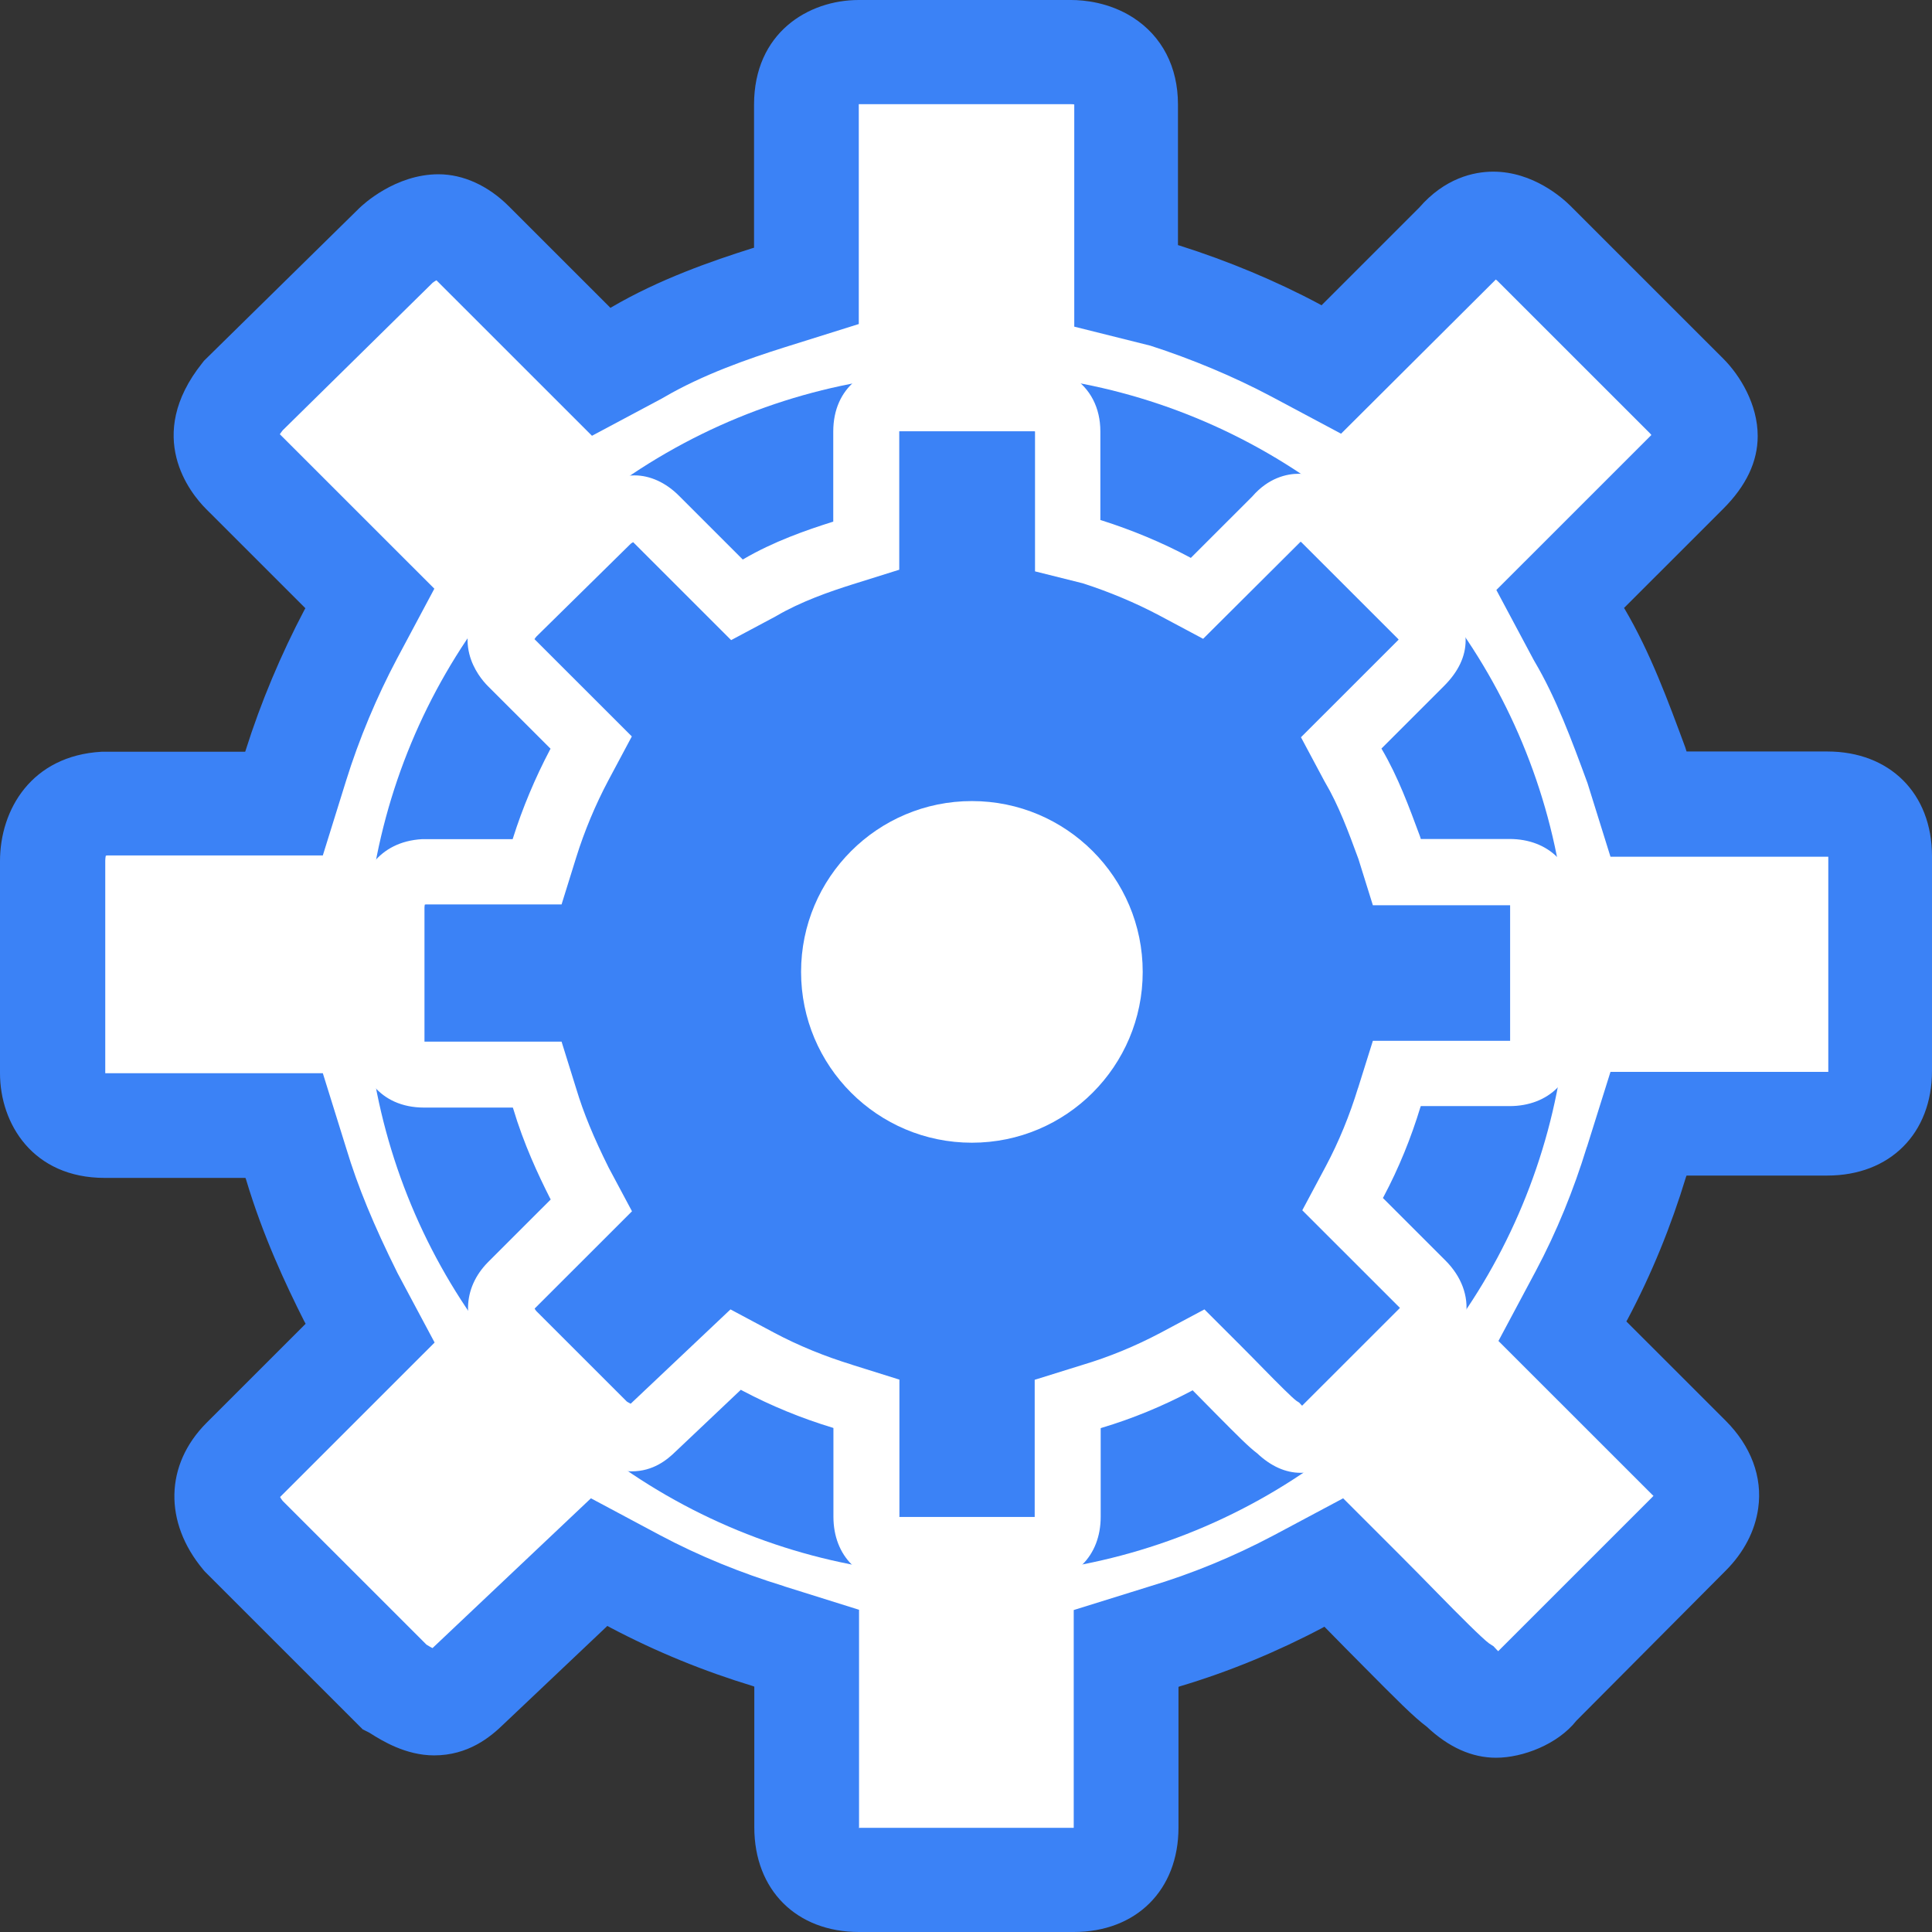 <svg width="164" height="164" viewBox="0 0 164 164" fill="none" xmlns="http://www.w3.org/2000/svg">
<rect x="0" y="0" width="164" height="164" fill="#333333" stroke="none"/>
<path d="M50.759 132.655L53.789 134.269C57.24 136.082 61.088 137.718 65.135 138.935L68.387 139.952V155.142C68.387 158.791 70.82 159.609 72.855 159.609H91.079C93.114 159.609 95.547 158.791 95.547 155.142V139.952L98.798 138.935C102.846 137.718 106.694 136.104 110.144 134.269L113.174 132.655L115.607 135.087C119.854 139.333 122.707 142.384 123.923 143.18C124.941 144.197 125.958 144.794 126.953 144.794C128.767 144.794 130.404 143.379 130.404 143.18L143.365 130.223C144.78 128.808 145.997 126.375 143.365 123.744L132.638 113.02L134.252 109.991C136.066 106.541 137.703 102.694 138.919 98.648L139.936 95.397H155.131C158.78 95.397 159.599 92.965 159.599 90.931V72.711C159.599 70.677 158.78 68.245 155.131 68.245H139.936L138.919 64.994C137.503 61.147 136.088 57.299 134.053 53.85L132.439 50.821L134.871 48.389L143.188 40.075C144.205 39.057 144.802 38.04 144.802 37.045C144.802 35.63 143.785 34.215 143.188 33.596L130.183 20.661C129.785 20.263 128.369 19.047 126.732 19.047C125.715 19.047 124.698 19.445 123.702 20.661L112.975 31.385L109.945 29.771C106.495 27.958 102.647 26.321 98.798 25.105L95.547 24.287V8.898C95.547 5.05 92.296 4.431 90.88 4.431H72.855C71.439 4.431 68.387 5.028 68.387 8.898V24.287L65.135 25.304C61.287 26.52 57.439 27.936 53.988 29.97L50.958 31.584L40.032 20.661C39.015 19.644 37.998 19.246 37.201 19.246C35.587 19.246 33.95 20.462 33.552 20.86L20.591 33.618C19.773 34.635 17.76 37.267 20.591 40.097L31.318 50.843L29.704 53.872C27.89 57.322 26.253 61.169 25.037 65.016L24.019 68.267H8.825C5.175 68.466 4.357 71.296 4.357 73.131V91.152C4.357 92.567 4.954 95.618 8.825 95.618H24.019L25.037 98.869C26.253 102.915 27.868 106.564 29.704 110.212L31.318 113.241L20.591 123.965C17.959 126.596 19.574 129.228 20.591 130.444L33.353 143.202C33.751 143.401 35.388 144.617 36.803 144.617C37.821 144.617 38.617 144.219 39.634 143.202L50.759 132.655Z" fill="white"/>
<path d="M91.145 164H72.921C67.613 164 64.03 160.44 64.03 155.111V143.171L63.919 143.127C59.761 141.867 55.691 140.208 51.799 138.152L51.556 138.019L42.775 146.333C41.603 147.483 39.723 149.008 36.847 149.008C34.437 149.008 32.402 147.748 31.429 147.129C31.384 147.107 31.362 147.085 31.318 147.063L30.787 146.797L17.384 133.398L17.252 133.243C13.89 129.219 14 124.332 17.517 120.794L25.944 112.37L25.811 112.127C24.263 109.053 22.316 104.918 20.879 100.098L20.834 99.988H8.891C2.787 99.988 0 95.388 0 91.099V73.1C0 68.722 2.676 64.145 8.626 63.813H20.812L20.857 63.681C22.139 59.612 23.865 55.522 25.833 51.785L25.922 51.63L17.495 43.206C16.168 41.879 12.209 37.036 17.163 30.823L17.318 30.624L30.478 17.689C30.787 17.38 33.552 14.793 37.224 14.793C39.325 14.793 41.448 15.765 43.195 17.512L51.821 26.136L51.887 26.091C55.957 23.703 60.425 22.156 63.853 21.072L64.008 21.028V8.889C64.008 2.786 68.608 0 72.899 0H90.924C92.03 0 94.153 0.199 96.166 1.481C98.643 3.073 99.993 5.683 99.993 8.867V20.807L100.147 20.851C104.195 22.134 108.309 23.836 112.024 25.826L112.179 25.915L120.473 17.623C122.641 15.124 125.096 14.571 126.754 14.571C130.138 14.571 132.638 16.805 133.323 17.49L146.284 30.447C147.7 31.863 149.204 34.317 149.204 37.014C149.204 39.181 148.23 41.238 146.284 43.184L137.857 51.608L137.902 51.674C140.113 55.433 141.595 59.502 143.055 63.438L143.165 63.791H155.109C160.417 63.791 164 67.351 164 72.68V90.9C164 96.207 160.439 99.789 155.109 99.789H143.165L143.121 99.899C141.861 104.056 140.202 108.147 138.145 112.016L138.056 112.171L146.483 120.595C148.628 122.74 149.624 125.371 149.248 128.025C148.982 129.949 148.031 131.784 146.483 133.332L133.81 146.068C132.24 148.058 129.276 149.208 126.998 149.208C124.941 149.208 122.972 148.323 121.115 146.576C119.964 145.714 118.527 144.255 115.696 141.402C114.745 140.451 113.683 139.368 112.533 138.196L112.422 138.085L112.268 138.174C108.375 140.23 104.305 141.911 100.147 143.149L100.037 143.193V155.133C100.037 160.44 96.454 164 91.145 164ZM72.877 155.155H91.145V136.67L97.537 134.68C101.165 133.597 104.703 132.138 108.087 130.346L114.015 127.185L118.77 131.939C119.964 133.133 121.026 134.216 121.977 135.189C123.857 137.113 125.825 139.08 126.401 139.501L126.777 139.744L127.064 140.053L127.175 140.164L140.246 127.096C140.29 127.052 140.312 127.008 140.357 126.986C140.334 126.941 140.29 126.919 140.246 126.875L127.197 113.829L130.36 107.903C132.151 104.543 133.589 100.983 134.695 97.379L134.717 97.334L136.707 90.988H155.197V72.746V72.724H136.707L134.761 66.489C133.39 62.752 132.085 59.236 130.271 56.163L130.183 56.008L127.02 50.082L140.069 37.036L140.18 36.926C140.135 36.882 140.113 36.837 140.069 36.793L127.108 23.836C127.064 23.814 127.042 23.77 126.976 23.726L113.838 36.815L107.91 33.654C104.703 31.951 101.143 30.47 97.648 29.342L91.19 27.728V8.889V8.867C91.101 8.845 91.035 8.845 90.947 8.845H72.921H72.899V27.506L66.551 29.497C63.543 30.447 59.65 31.796 56.333 33.742L56.178 33.83L50.251 36.992L37.047 23.792C36.914 23.858 36.803 23.947 36.715 24.013L23.997 36.528C23.887 36.661 23.82 36.771 23.754 36.86L23.82 36.926L36.87 49.972L33.707 55.898C31.982 59.148 30.478 62.73 29.372 66.29L27.403 72.614H9.112C9.068 72.614 9.024 72.636 8.98 72.636C8.958 72.746 8.935 72.879 8.935 73.056V91.099H27.403L29.394 97.489C30.367 100.717 31.716 103.99 33.751 108.08L36.892 113.962L23.843 127.008L23.776 127.074C23.82 127.162 23.887 127.273 23.997 127.406L36.206 139.611C36.339 139.678 36.516 139.81 36.715 139.899L50.162 127.185L56.001 130.302C59.363 132.093 62.924 133.531 66.529 134.636L66.573 134.658L72.921 136.648V155.133C72.877 155.133 72.877 155.155 72.877 155.155ZM36.737 23.969L36.693 24.013C36.715 23.991 36.737 23.991 36.737 23.969Z" fill="#3B82F6"/>
<ellipse cx="82.069" cy="82.688" rx="51.076" ry="51.062" fill="#3B82F6"/>
<path d="M87.831 134.34H76.348C73.004 134.34 70.746 132.097 70.746 128.741V121.22L70.676 121.192C68.056 120.398 65.492 119.353 63.04 118.058L62.886 117.974L57.354 123.211C56.615 123.936 55.431 124.897 53.619 124.897C52.1 124.897 50.818 124.103 50.205 123.713C50.177 123.699 50.163 123.685 50.135 123.671L49.801 123.504L41.356 115.063L41.272 114.966C39.154 112.431 39.224 109.353 41.44 107.124L46.749 101.818L46.665 101.665C45.69 99.729 44.464 97.124 43.558 94.088L43.53 94.018H36.005C32.158 94.018 30.402 91.121 30.402 88.419V77.082C30.402 74.324 32.089 71.441 35.837 71.232H43.516L43.544 71.148C44.352 68.585 45.439 66.009 46.679 63.655L46.735 63.557L41.425 58.251C40.589 57.415 38.095 54.365 41.217 50.451L41.314 50.326L49.606 42.178C49.801 41.983 51.543 40.353 53.856 40.353C55.18 40.353 56.518 40.966 57.619 42.066L63.053 47.498L63.095 47.471C65.659 45.966 68.474 44.991 70.635 44.309L70.732 44.281V36.635C70.732 32.791 73.631 31.035 76.334 31.035H87.692C88.388 31.035 89.726 31.161 90.994 31.969C92.555 32.971 93.405 34.615 93.405 36.621V44.142L93.503 44.17C96.053 44.977 98.645 46.05 100.986 47.303L101.084 47.359L106.309 42.136C107.675 40.562 109.222 40.214 110.267 40.214C112.399 40.214 113.974 41.621 114.406 42.053L122.572 50.214C123.464 51.106 124.412 52.652 124.412 54.351C124.412 55.716 123.799 57.011 122.572 58.237L117.263 63.544L117.291 63.585C118.684 65.953 119.618 68.516 120.538 70.995L120.607 71.218H128.133C131.477 71.218 133.735 73.46 133.735 76.817V88.294C133.735 91.636 131.491 93.893 128.133 93.893H120.607L120.579 93.962C119.785 96.581 118.74 99.158 117.444 101.595L117.388 101.692L122.698 106.999C124.049 108.35 124.677 110.008 124.44 111.679C124.272 112.891 123.673 114.047 122.698 115.022L114.713 123.044C113.723 124.298 111.856 125.022 110.42 125.022C109.124 125.022 107.884 124.465 106.714 123.365C105.989 122.821 105.083 121.902 103.299 120.105C102.7 119.506 102.031 118.824 101.307 118.086L101.237 118.016L101.139 118.072C98.687 119.367 96.123 120.426 93.503 121.206L93.433 121.234V128.755C93.433 132.097 91.175 134.34 87.831 134.34ZM76.32 128.769H87.831V117.125L91.858 115.871C94.144 115.189 96.373 114.27 98.506 113.141L102.24 111.15L105.236 114.144C105.989 114.896 106.658 115.579 107.257 116.192C108.442 117.403 109.682 118.643 110.044 118.908L110.281 119.061L110.462 119.256L110.532 119.325L118.768 111.094C118.796 111.066 118.81 111.038 118.838 111.024C118.824 110.996 118.796 110.983 118.768 110.955L110.546 102.737L112.539 99.004C113.667 96.887 114.573 94.645 115.27 92.375L115.284 92.347L116.538 88.349H128.188V76.859V76.845H116.538L115.312 72.917C114.448 70.563 113.626 68.349 112.483 66.413L112.427 66.315L110.434 62.583L118.656 54.365L118.726 54.295C118.698 54.267 118.684 54.24 118.656 54.212L110.49 46.05C110.462 46.036 110.448 46.008 110.407 45.98L102.129 54.226L98.394 52.234C96.373 51.162 94.13 50.228 91.928 49.518L87.859 48.501V36.635V36.621C87.803 36.607 87.761 36.607 87.706 36.607H76.348H76.334V48.362L72.335 49.615C70.439 50.214 67.987 51.064 65.896 52.29L65.799 52.345L62.064 54.337L53.745 46.022C53.661 46.064 53.591 46.12 53.535 46.161L45.523 54.045C45.453 54.128 45.411 54.198 45.369 54.254L45.411 54.295L53.633 62.513L51.64 66.246C50.553 68.293 49.606 70.549 48.909 72.792L47.669 76.775H36.144C36.116 76.775 36.088 76.789 36.06 76.789C36.046 76.859 36.032 76.942 36.032 77.054V88.419H47.669L48.923 92.444C49.536 94.478 50.386 96.539 51.668 99.116L53.647 102.821L45.425 111.038L45.383 111.08C45.411 111.136 45.453 111.205 45.523 111.289L53.215 118.977C53.299 119.019 53.41 119.103 53.535 119.158L62.008 111.15L65.687 113.114C67.805 114.242 70.049 115.147 72.321 115.843L72.349 115.857L76.348 117.111V128.755C76.32 128.755 76.32 128.769 76.32 128.769ZM53.55 46.133L53.522 46.161C53.535 46.148 53.55 46.148 53.55 46.133Z" fill="white"/>
<circle cx="82.5" cy="82.5" r="14.5" fill="white"/>
</svg>
